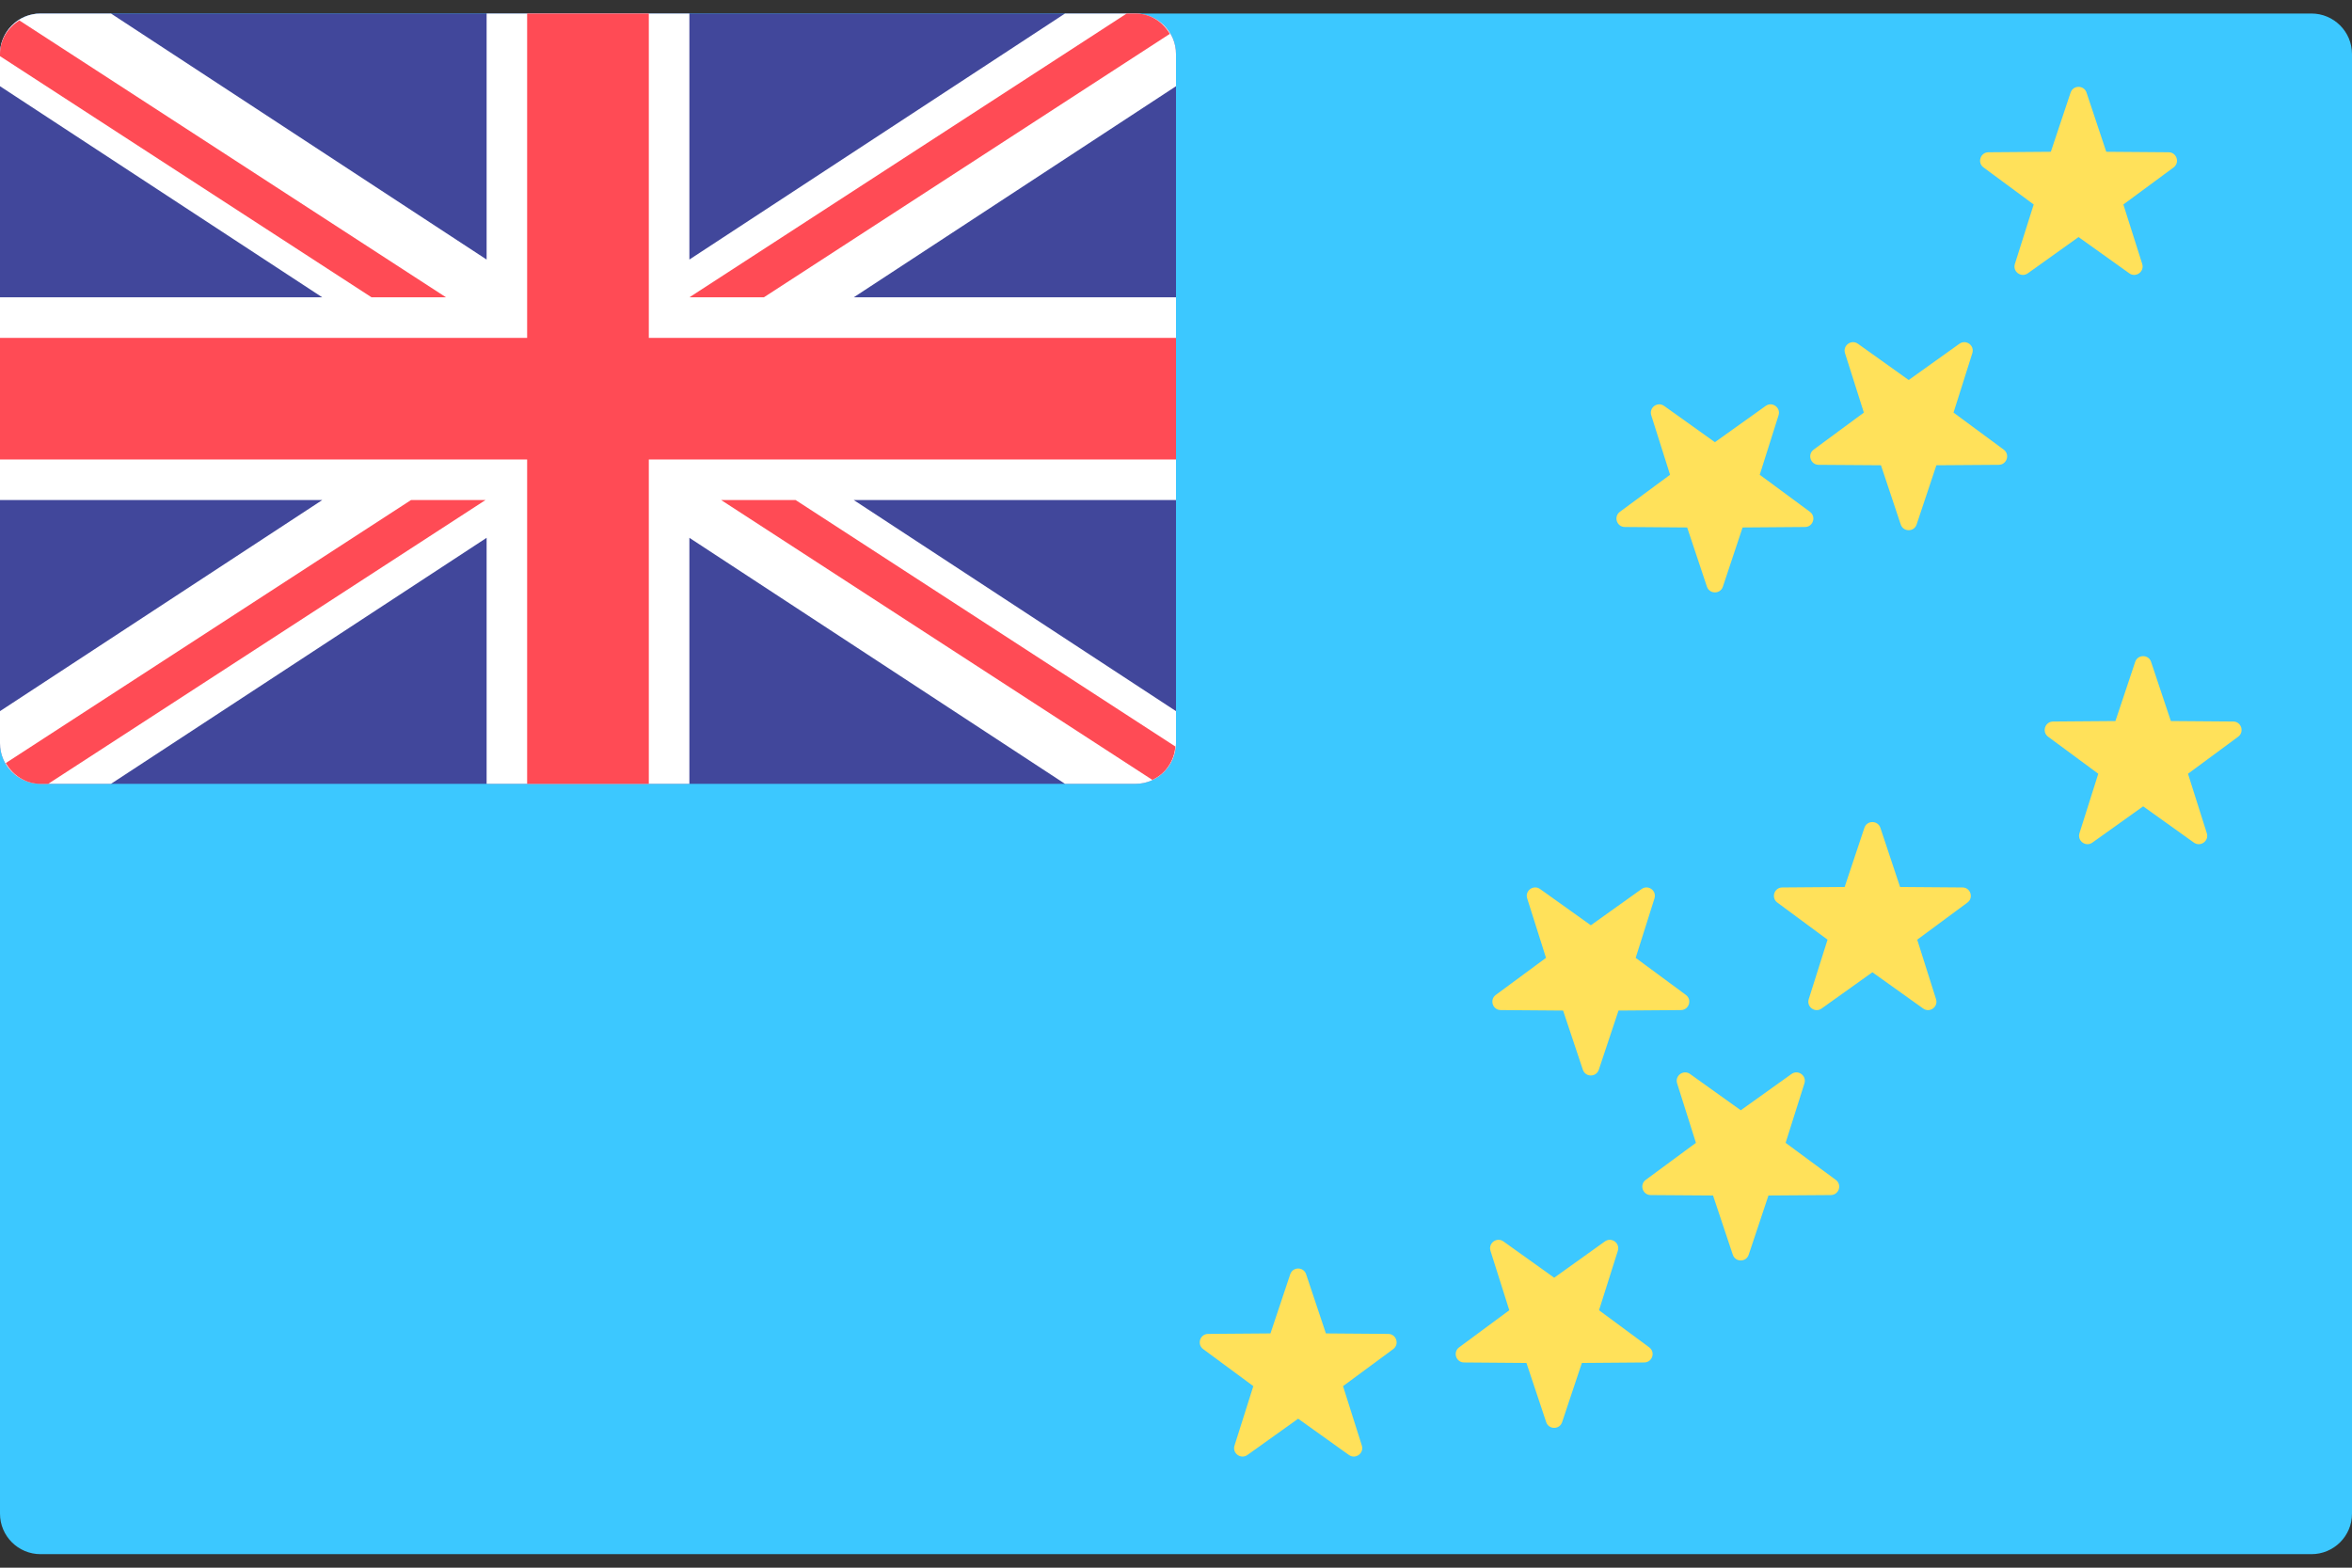 <svg width="48" height="32" viewBox="0 0 48 32" fill="none" xmlns="http://www.w3.org/2000/svg">
<rect x="0" y="0" width="48" height="32" fill="#333333" stroke="none"/>
<g clip-path="url(#clip0_11_4382)">
<path d="M47.172 31.724H0.828C0.371 31.724 0 31.354 0 30.897V1.104C0 0.647 0.371 0.276 0.828 0.276H47.172C47.629 0.276 48 0.647 48 1.104V30.897C48 31.354 47.629 31.724 47.172 31.724Z" fill="#3CC8FF"/>
<path d="M23.172 16H0.828C0.371 16 0 15.63 0 15.172V1.104C0 0.647 0.371 0.276 0.828 0.276H23.172C23.629 0.276 24 0.647 24 1.104V15.173C24 15.63 23.63 16 23.172 16Z" fill="#41479B"/>
<path d="M23.172 0.276H21.735L14.069 5.298V0.276H9.931V5.298L2.265 0.276H0.828C0.371 0.276 0 0.647 0 1.104V1.76L6.577 6.069H0V10.207H6.577L0 14.516V15.172C0 15.63 0.371 16 0.828 16H2.265L9.931 10.978V16H14.069V10.978L21.735 16H23.172C23.629 16 24 15.63 24 15.172V14.516L17.423 10.207H24V6.069H17.423L24 1.76V1.104C24 0.647 23.63 0.276 23.172 0.276Z" fill="white"/>
<path d="M24 6.897H13.241V0.276H10.758V6.897H0V9.379H10.758V16H13.241V9.379H24V6.897Z" fill="#FF4B55"/>
<path d="M9.103 6.069L0.394 0.416C0.163 0.562 0 0.809 0 1.103V1.146L7.583 6.069H9.103Z" fill="#FF4B55"/>
<path d="M15.589 6.069L23.874 0.691C23.73 0.447 23.476 0.276 23.172 0.276H22.994L14.069 6.069H15.589Z" fill="#FF4B55"/>
<path d="M8.388 10.207L0.119 15.575C0.262 15.824 0.52 16 0.828 16H0.984L9.908 10.207H8.388Z" fill="#FF4B55"/>
<path d="M23.987 15.238L16.237 10.207H14.717L23.517 15.919C23.781 15.797 23.962 15.541 23.987 15.238Z" fill="#FF4B55"/>
<path d="M26.656 26.011L27.059 27.218L28.332 27.228C28.497 27.23 28.565 27.44 28.433 27.538L27.409 28.294L27.793 29.508C27.842 29.665 27.663 29.795 27.529 29.699L26.493 28.959L25.458 29.699C25.323 29.795 25.145 29.665 25.194 29.508L25.578 28.294L24.554 27.538C24.422 27.44 24.49 27.23 24.655 27.228L25.928 27.218L26.331 26.011C26.383 25.854 26.604 25.854 26.656 26.011Z" fill="#FFE15A"/>
<path d="M38.375 16.897L38.777 18.105L40.051 18.115C40.215 18.116 40.284 18.326 40.151 18.424L39.127 19.181L39.511 20.395C39.561 20.552 39.382 20.682 39.248 20.586L38.212 19.846L37.176 20.586C37.042 20.682 36.863 20.552 36.913 20.395L37.297 19.181L36.273 18.424C36.14 18.326 36.208 18.116 36.373 18.115L37.646 18.105L38.049 16.897C38.101 16.741 38.322 16.741 38.375 16.897Z" fill="#FFE15A"/>
<path d="M43.9 13.511L44.303 14.718L45.576 14.728C45.741 14.729 45.809 14.94 45.677 15.038L44.653 15.794L45.037 17.008C45.087 17.165 44.908 17.295 44.773 17.199L43.738 16.459L42.702 17.199C42.568 17.295 42.389 17.165 42.438 17.008L42.822 15.794L41.798 15.038C41.666 14.94 41.734 14.73 41.899 14.728L43.172 14.718L43.575 13.511C43.627 13.354 43.848 13.354 43.9 13.511Z" fill="#FFE15A"/>
<path d="M42.582 1.89L42.985 3.098L44.258 3.108C44.423 3.109 44.491 3.32 44.359 3.418L43.334 4.174L43.719 5.388C43.768 5.545 43.589 5.675 43.455 5.579L42.419 4.839L41.384 5.579C41.249 5.675 41.071 5.545 41.12 5.388L41.504 4.174L40.48 3.418C40.347 3.32 40.416 3.109 40.581 3.108L41.854 3.098L42.257 1.89C42.309 1.734 42.53 1.734 42.582 1.89Z" fill="#FFE15A"/>
<path d="M31.555 29.029L31.152 27.821L29.879 27.811C29.714 27.81 29.646 27.6 29.778 27.502L30.802 26.745L30.418 25.532C30.369 25.374 30.548 25.244 30.682 25.34L31.718 26.081L32.753 25.34C32.888 25.244 33.066 25.374 33.017 25.532L32.633 26.745L33.657 27.502C33.79 27.6 33.721 27.81 33.556 27.811L32.283 27.821L31.88 29.029C31.828 29.185 31.607 29.185 31.555 29.029Z" fill="#FFE15A"/>
<path d="M35.363 25.611L34.96 24.403L33.687 24.394C33.522 24.392 33.454 24.182 33.586 24.084L34.611 23.328L34.227 22.114C34.177 21.957 34.356 21.827 34.49 21.922L35.526 22.663L36.562 21.922C36.696 21.827 36.875 21.957 36.825 22.114L36.441 23.328L37.465 24.084C37.598 24.182 37.529 24.392 37.364 24.394L36.091 24.403L35.688 25.611C35.636 25.768 35.415 25.768 35.363 25.611Z" fill="#FFE15A"/>
<path d="M38.79 10.705L38.387 9.497L37.114 9.488C36.949 9.486 36.881 9.276 37.013 9.178L38.038 8.422L37.653 7.208C37.604 7.051 37.783 6.921 37.917 7.017L38.953 7.757L39.988 7.017C40.123 6.921 40.301 7.051 40.252 7.208L39.868 8.422L40.892 9.178C41.025 9.276 40.956 9.486 40.791 9.488L39.518 9.497L39.115 10.705C39.063 10.862 38.842 10.862 38.79 10.705Z" fill="#FFE15A"/>
<path d="M34.835 11.975L34.432 10.767L33.159 10.757C32.995 10.756 32.926 10.545 33.059 10.447L34.083 9.691L33.699 8.477C33.649 8.32 33.828 8.19 33.962 8.286L34.998 9.026L36.034 8.286C36.168 8.19 36.347 8.32 36.297 8.477L35.913 9.691L36.937 10.447C37.07 10.545 37.002 10.756 36.837 10.757L35.563 10.767L35.161 11.975C35.109 12.131 34.888 12.131 34.835 11.975Z" fill="#FFE15A"/>
<path d="M32.303 21.835L31.9 20.628L30.627 20.618C30.462 20.617 30.394 20.406 30.527 20.308L31.551 19.552L31.167 18.338C31.117 18.181 31.296 18.051 31.43 18.147L32.466 18.887L33.502 18.147C33.636 18.051 33.815 18.181 33.765 18.338L33.381 19.552L34.405 20.308C34.538 20.406 34.469 20.616 34.305 20.618L33.031 20.628L32.629 21.835C32.577 21.992 32.355 21.992 32.303 21.835Z" fill="#FFE15A"/>
</g>
<defs>
<clipPath id="clip0_11_4382">
<rect width="48" height="32" fill="white"/>
</clipPath>
</defs>
</svg>
